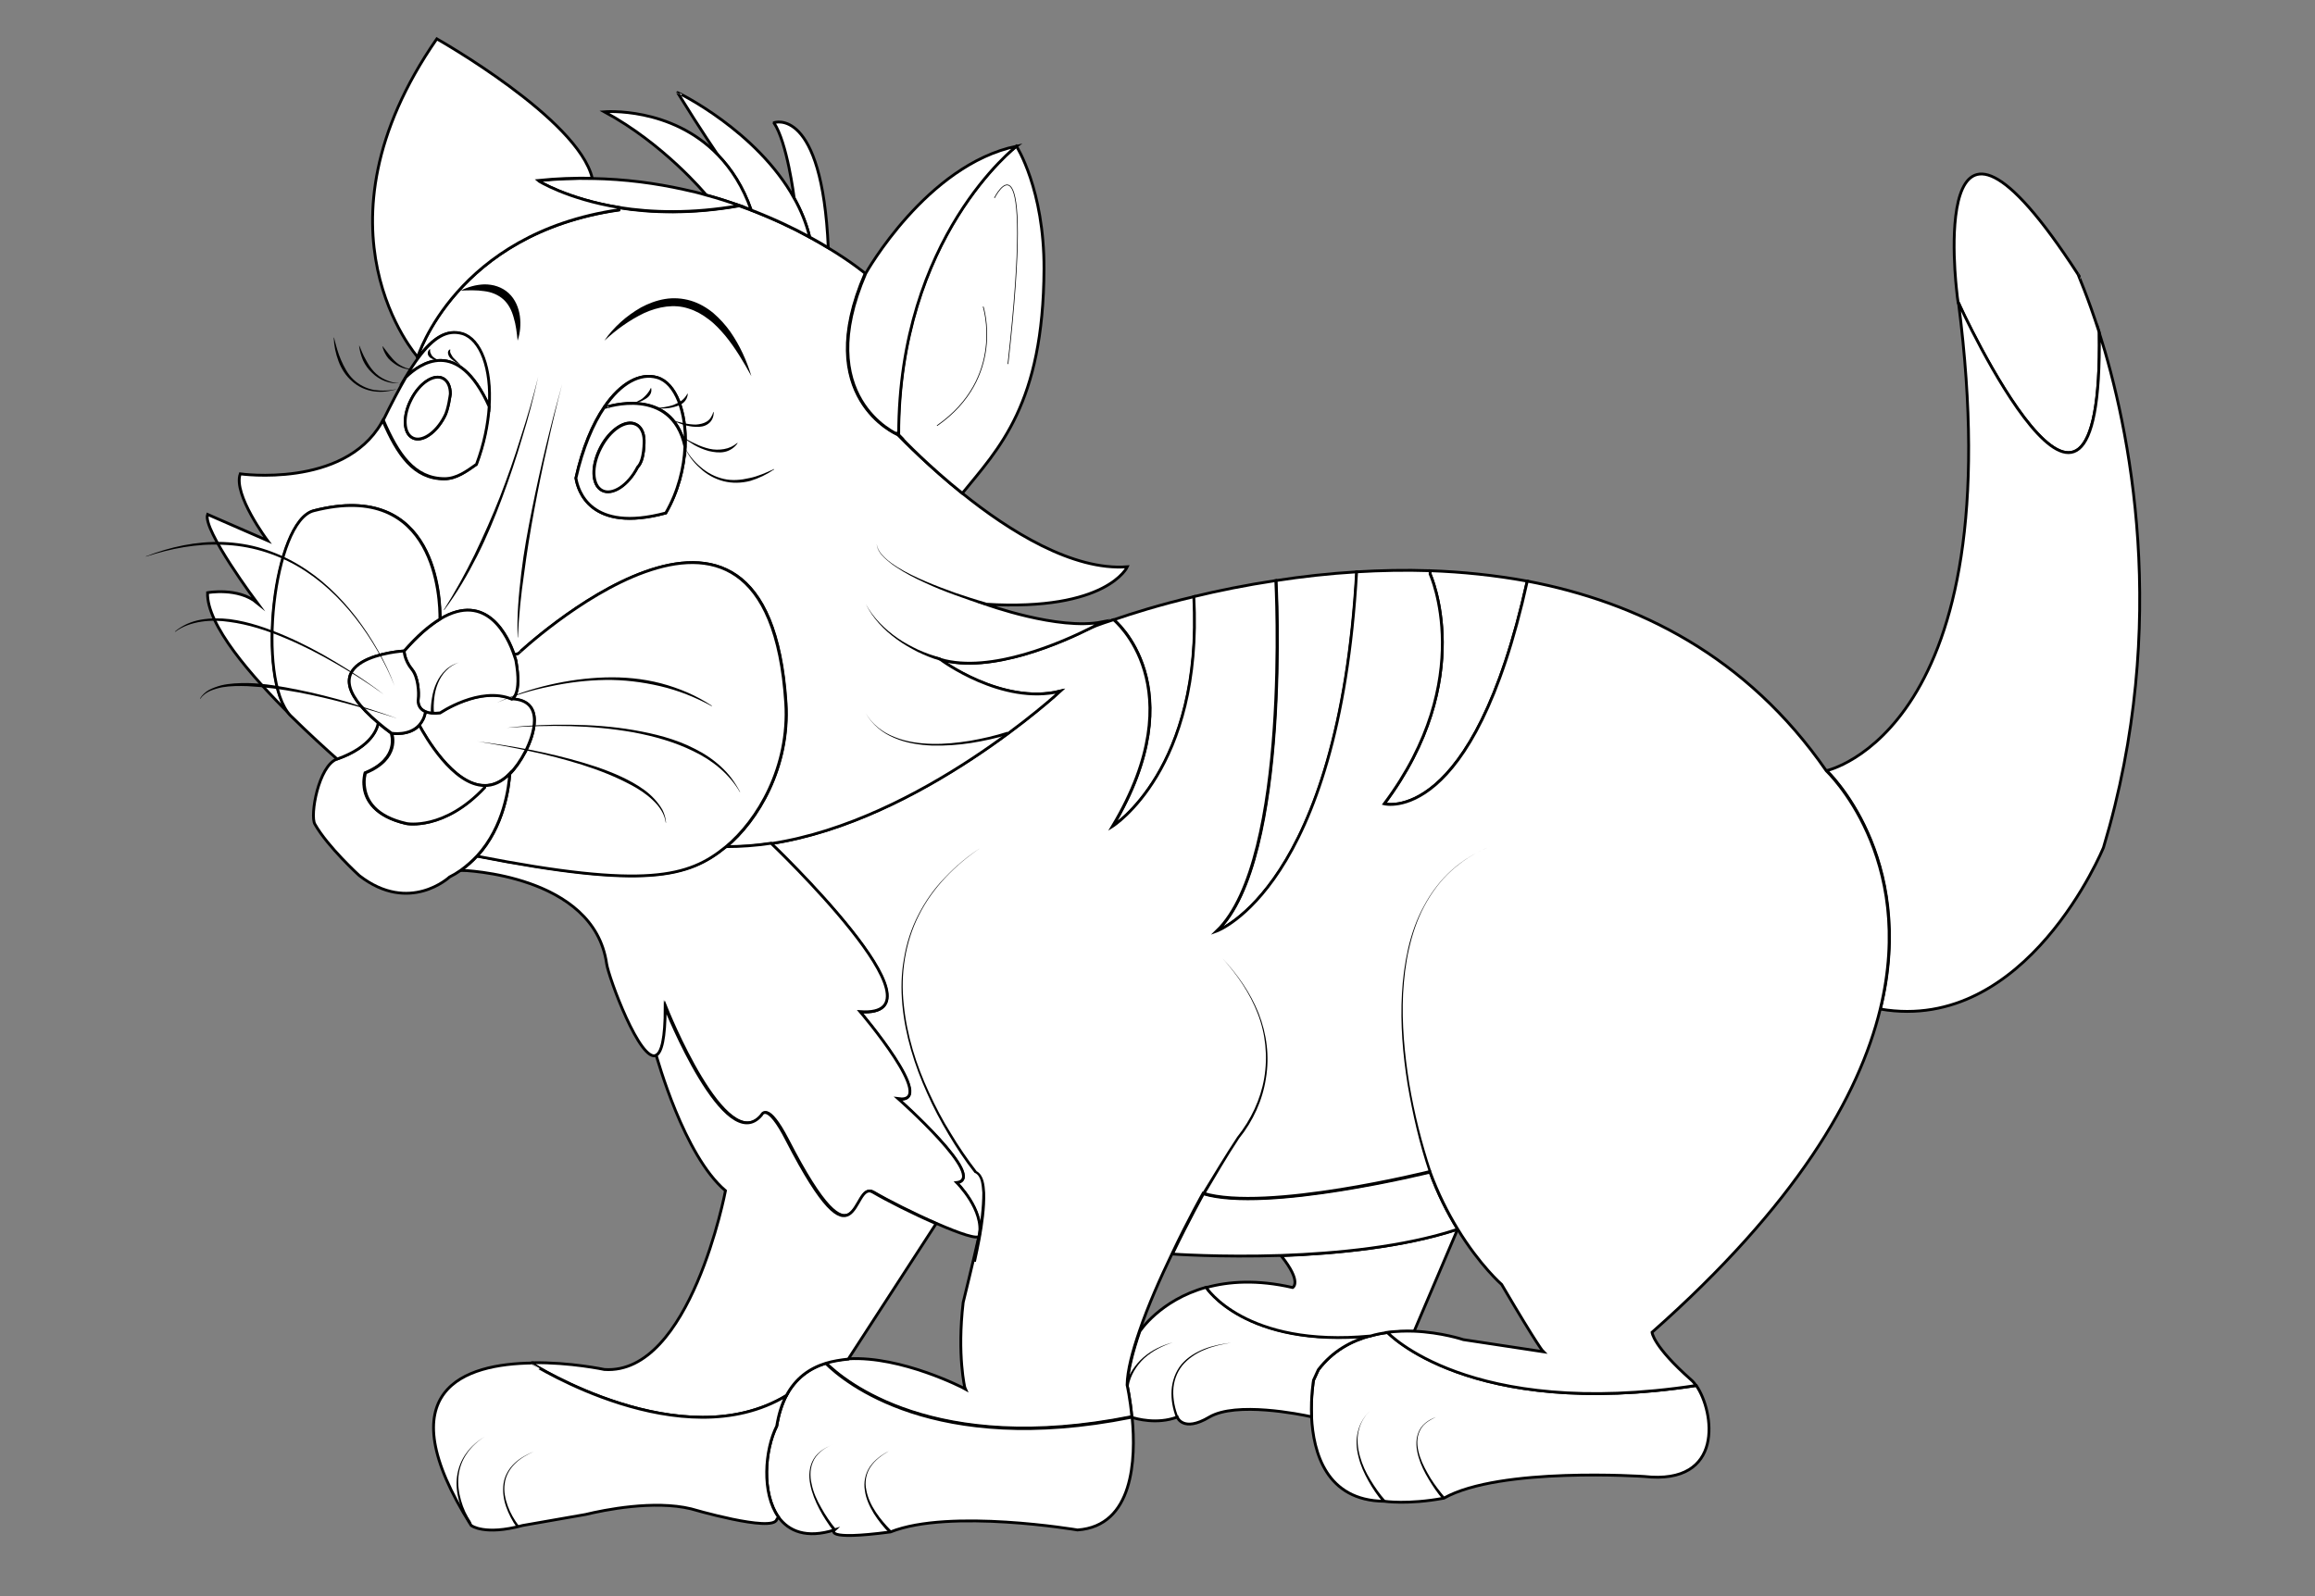 <?xml version="1.0" encoding="utf-8"?>
<!-- Generator: Adobe Illustrator 15.0.0, SVG Export Plug-In . SVG Version: 6.00 Build 0)  -->
<!DOCTYPE svg PUBLIC "-//W3C//DTD SVG 1.1//EN" "http://www.w3.org/Graphics/SVG/1.1/DTD/svg11.dtd">
<svg version="1.1" id="Layer_1" xmlns="http://www.w3.org/2000/svg" xmlns:xlink="http://www.w3.org/1999/xlink" x="0px" y="0px"
	 width="822px" height="567px" viewBox="0 0 822 567" enable-background="new 0 0 822 567" xml:space="preserve">
<rect x="0" y="0" width="822" height="567" fill="#808080" stroke="none"/>
<path fill="#FFFFFF" stroke="#000000" stroke-miterlimit="10" d="M745.4,118.1c1.399,101.3-49.601-9.4-50.101-10.6l0,0
	c-0.2-1.3-0.399-2.6-0.5-4c0,0-11.1-89.7,43.101-6C737.8,97.5,741.2,105,745.4,118.1z"/>
<path fill="#FFFFFF" stroke="#000000" stroke-miterlimit="10" d="M745.4,118.1c10.5,33.2,25.5,103,1.5,182.9
	c0,0-27.101,66.3-79.2,57.4C681,304,648.6,273.7,648.6,273.7S715,259.5,695.4,107.4C695.8,108.7,746.8,219.4,745.4,118.1z"/>
<path fill="#FFFFFF" stroke="#000000" stroke-miterlimit="10" d="M465.7,503.2c-0.3-7.3,0.7-13,0.7-13l1.699-3.7
	c5.101-6.7,11.801-10.3,18.601-12.1c2-0.5,4-0.9,6-1.2c0,0,29,31.2,109.6,18.899c6.4,9.2,10.2,35.5-18.5,32.301
	c0,0-51.2-3.5-71.1,7.699c-12.8,2.4-21.2,1.101-21.2,1.101C470.9,533,466.3,515.8,465.7,503.2z"/>
<path fill="#FFFFFF" stroke="#000000" stroke-miterlimit="10" d="M404.7,472.9c0,0,7.1-11.101,23.6-15.7c0,0,13.8,21.5,58.4,17.2
	c-6.8,1.8-13.5,5.399-18.601,12.1l-1.699,3.7c0,0-1,5.7-0.7,13c-4.101-0.9-26.8-5.5-36.3,0.1c-9.4,5.601-11.4,0-11.4,0
	c-7.2,2.7-14.5,0.601-16.1,0.101c-0.601-6.601-1.7-11.4-1.7-11.4C400.5,486.9,402.2,480.1,404.7,472.9z"/>
<path fill="#FFFFFF" stroke="#000000" stroke-miterlimit="10" d="M517.6,436.5l-15.5,36.4c-3-0.101-6.199,0-9.399,0.399
	c-2,0.2-4,0.601-6,1.2c-44.601,4.3-58.4-17.2-58.4-17.2c8-2.2,18.101-2.899,30.7,0c0,0,3.5-1.8-4.1-11.3
	C474.7,445.2,498.5,442.9,517.6,436.5z"/>
<path fill="#FFFFFF" stroke="#000000" stroke-miterlimit="10" d="M454.9,445.9c-21.801,0.699-38.601-0.5-38.601-0.5
	c5.8-12.101,11-21.4,11-21.4c22.4,6.7,80.5-7.7,80.5-7.7c2.8,7.9,6.3,14.601,9.8,20.3l0,0C498.5,442.9,474.7,445.2,454.9,445.9z"/>
<path fill="#FFFFFF" stroke="#000000" stroke-miterlimit="10" d="M424,211.9c3.3,61.4-28.9,81.6-28.9,81.6
	c29.601-49.7,0.4-73.4,0.4-73.4C401.9,217.9,411.7,214.8,424,211.9z"/>
<path fill="#FFFFFF" stroke="#000000" stroke-miterlimit="10" d="M481.8,203.1c-6.3,112.1-49.7,127.6-49.7,127.6
	c26.5-25.5,21-124.5,21-124.5C462.1,204.8,471.8,203.7,481.8,203.1z"/>
<path fill="#FFFFFF" stroke="#000000" stroke-miterlimit="10" d="M542.3,206.4L542.3,206.4c-19.3,87.4-50.8,79.1-50.8,79.1
	c33.3-44.5,16.3-81.6,16.3-81.6v-1.2C519.2,203.1,530.8,204.3,542.3,206.4z"/>
<path fill="#FFFFFF" stroke="#000000" stroke-miterlimit="10" d="M342,462.6c0,0,3.8-15.5,5.6-23.6c1.9-9.1-8-18.9-8-18.9
	c11.4-1.399-20.8-29.8-20.8-29.8C333.4,392.4,305.3,359.4,305.3,359.4c33.7,2.3-31.6-59.801-31.6-59.801l0,0
	c53.1-8.1,102.6-54.1,102.6-54.1c-20.7,5.1-42.6-11.3-42.6-11.3c18,5.3,43.8-6.3,53.5-11.2c0,0,2.899-1.2,8.2-2.9
	c0,0,29.3,23.7-0.4,73.4c0,0,32.2-20.2,28.9-81.6c8.6-2.1,18.5-4.1,29.1-5.7c0,0,5.4,99.1-21,124.5c0,0,43.4-15.5,49.7-127.6
	c8.5-0.5,17.2-0.7,26.1-0.4v1.2c0,0,17,37.1-16.3,81.6c0,0,31.5,8.3,50.8-79.1l0,0c39.101,7.4,77.9,26.5,106.2,67.4
	c0,0,32.4,30.3,19.1,84.7c-7.5,30.8-29.8,69.4-81,114.7c0,0,0.301,4.899,13.9,16.899c0.6,0.5,1.2,1.2,1.7,2
	C521.5,504.4,492.6,473.2,492.6,473.2c3.2-0.4,6.4-0.5,9.4-0.4c9.9,0.4,17.6,3,17.6,3l28.4,4.3c0,0-1.7-1.6-14.8-23.899
	c0,0-7.8-6.8-15.7-19.8c-3.4-5.601-6.9-12.4-9.8-20.301c0,0-58.101,14.5-80.5,7.7c0,0-5.2,9.2-11,21.4
	c-4.101,8.5-8.5,18.399-11.601,27.5c-2.5,7.3-4.3,14-4.399,19.2c0,0,1.1,4.8,1.7,11.399c-0.2-0.1-0.301-0.1-0.301-0.1
	c-70,14-101.899-12.7-108.399-19.2c2.6-0.8,5.3-1.2,8.2-1.4c18.701-1,40.6,10.301,41.3,10.7C342.6,493.1,339.8,481.3,342,462.6z"/>
<path fill="#FFFFFF" stroke="#000000" stroke-miterlimit="10" d="M402,503.5c1.4,14.7,0.5,38.5-19.4,39.9
	c0,0-45.399-7.7-66.399,0.699c-24.2,3.2-19.9-0.699-19.9-0.699c-9.9,3.1-16.2,0.5-19.9-4.601c-6-8.5-4.9-23.8-0.6-32.3
	c0.7-4.3,1.9-7.8,3.4-10.8c3.3-6.2,8.3-9.8,14-11.5c6.5,6.5,38.399,33.2,108.399,19.2C401.6,503.4,401.8,503.4,402,503.5z"/>
<path fill="#FFFFFF" stroke="#000000" stroke-miterlimit="10" d="M204.5,169.8c0.7,4.4,5.1,19.6,31.9,12.4c4.4-7.6,6.5-16,6.9-23.6
	c0.6-12.3-3.4-22.5-9.9-24.5c-6.1-1.8-13,1.9-18.8,10.4C210.4,150.6,206.8,159.2,204.5,169.8z M341.7,175.2
	c16.5,13.3,39.2,27.6,58.6,26.1c0,0-7.1,15.9-50.3,13.3c0,0,25.8,9.4,41.3,6.3c0,0-1.399,0.8-3.899,2.1
	c-9.7,4.9-35.5,16.5-53.5,11.2c0,0,21.899,16.4,42.6,11.3c0,0-49.6,46-102.6,54.1c-5.3,0.801-10.7,1.301-16.1,1.2
	c11.3-9.3,22.7-28.5,21.3-51.1c-6.5-100.9-95.1-17.5-95.1-17.5l-1.4,0.3c-2.1-6.2-9.6-22.6-26.3-12.6c0.1-7-1.2-49.7-44.8-38.5
	C97.3,185,91,241.3,103.2,254c-13.9-13.8-29.9-32.1-29.5-43.5c0,0,10.8-2,17.6,3.6c0,0-19.5-26.1-17.6-31.4L95,192
	c0,0-12.3-16.4-9.7-23.7c0,0,36.6,5.2,50.1-18c0.2-0.4,0.3-0.7,0.5-1c5.2,12.1,11,20.8,21.8,20.8c4.3,0,7.9-2.8,11.3-5.1
	c2.7-7.1,4.1-14.1,4.5-20.5c0.9-13.5-3-24-9.5-25.9c-5.4-1.6-10.3,1.4-15.6,8.5l-0.2-0.2c0,0,13.5-43.9,71.5-52.3l0.1-0.8
	c11.3,1.8,25.7,2.3,42.7-0.7c1.4,0.5,2.8,1,4.1,1.5c8,3.1,15,6.4,20.8,9.6c2.4,1.3,4.6,2.6,6.6,3.8c8.6,5.2,13.2,9.1,13.2,9.1
	c-19.1,44,10.899,57,11.6,57.3l0,0C321.3,156.9,330,165.8,341.7,175.2z"/>
<path fill="#FFFFFF" stroke="#000000" stroke-miterlimit="10" d="M360.9,51.9c0,0,9.899,15.3,9.8,43.6
	c-0.2,48.1-16.101,63.8-29,79.7c-11.7-9.4-20.4-18.3-22.7-20.8C319,84.1,360.9,51.9,360.9,51.9z"/>
<path fill="#FFFFFF" stroke="#000000" stroke-miterlimit="10" d="M233.1,374.8c-5.7,3-17-27.7-17.7-32.5
	c-4.5-31.7-50.9-33.2-51.8-33.2c2.2-1.5,4.1-3.199,5.8-5.1c59.8,11.6,75.1,7.5,88.3-3.3c5.4,0,10.7-0.4,16.1-1.2l0,0
	c0,0,65.3,62.2,31.6,59.8c0,0,28.1,33,13.5,30.9c0,0,32.1,28.399,20.8,29.8c0,0,9.899,9.8,8,18.9c-0.3,1.5-7-0.801-15-4.301
	c-8.101-3.5-17.4-8.199-22.5-11.199c-7.5-4.5-4.8,31.399-30.5-18.5c-7.2-13.9-9-8.9-9-8.9c-12.8,15.5-34.2-38.2-34.2-38.2
	C236.4,369,235.1,373.8,233.1,374.8z"/>
<path fill="#FFFFFF" stroke="#000000" stroke-miterlimit="10" d="M318.5,153.9l-0.1-0.1C318.4,153.8,318.5,153.8,318.5,153.9z
	 M318.5,153.9c0,0,0.1,0.1,0.2,0.2c0.1,0.1,0.2,0.2,0.3,0.3c-0.7-0.3-30.7-13.3-11.6-57.3c0,0,21.6-38.6,53.6-45.2
	c0,0-41.9,32.2-41.9,102.5l0,0c-0.1-0.1-0.199-0.2-0.3-0.3C318.6,154,318.6,153.9,318.5,153.9z"/>
<path fill="#FFFFFF" stroke="#000000" stroke-miterlimit="10" d="M293.2,484.2c-5.8,1.8-10.7,5.3-14,11.5l0,0
	c-37.2,22.399-90.1-11.3-90.1-11.3V484c13.4-0.2,25.5,2.4,25.5,2.4c30.6,2.1,43-63.5,43-63.5C242.8,410.4,233.3,375.6,233,374.8
	c1.9-1,3.2-5.899,3.2-17c0,0,21.4,53.7,34.2,38.2c0,0,1.9-5,9,8.9c25.7,50,23,14.1,30.5,18.5c5.1,3,14.399,7.699,22.5,11.199
	L301.2,482.7C298.6,483,295.8,483.4,293.2,484.2z"/>
<path fill="#FFFFFF" stroke="#000000" stroke-miterlimit="10" d="M294.1,88c-2-1.2-4.2-2.5-6.6-3.8c-1.2-4.9-3.1-9.5-5.5-13.8l0,0
	c-0.1-0.7-2.5-19.8-7.2-26.8C274.8,43.5,291.9,37.5,294.1,88z"/>
<path fill="#FFFFFF" stroke="#000000" stroke-miterlimit="10" d="M282,70.4c2.4,4.3,4.3,8.9,5.5,13.8c-5.8-3.2-12.8-6.5-20.8-9.6
	c-2.9-8.3-7-14.6-11.7-19.4l0,0c-0.3-0.5-5.7-8.2-14.4-22.3C240.6,32.8,268.7,46.4,282,70.4C282,70.3,282,70.4,282,70.4z"/>
<path fill="#FFFFFF" stroke="#000000" stroke-miterlimit="10" d="M279.2,495.7L279.2,495.7c-1.6,3-2.7,6.5-3.4,10.8
	c-4.3,8.5-5.4,23.9,0.6,32.3l-0.6,0.9c-1.5,4.7-30.4-3.8-30.4-3.8c-13.2-3.2-30.9,0.399-37.5,2l0,0l-22.3,3.899
	c-13.6,3.7-18.3,0-18.3,0c-30.6-48.399-2.3-57.399,21.8-57.7v0.4C189.1,484.4,242,518.1,279.2,495.7z"/>
<path fill="#FFFFFF" stroke="#000000" stroke-miterlimit="10" d="M279,249.7c1.4,22.6-9.9,41.7-21.3,51.1
	c-13.2,10.8-28.4,15-88.3,3.3c9.6-10.399,11.3-24.6,11.6-29.2c1.9-1.9,3.7-4.5,5.6-8c2.7-5.2,7.4-18.1-4.9-18.6
	c0,0,3.7-1.1,1.5-13.6c0,0-0.2-0.9-0.7-2.2l1.4-0.3C183.9,232.2,272.5,148.8,279,249.7z"/>
<path fill="#FFFFFF" stroke="#000000" stroke-miterlimit="10" d="M266.7,74.5c-1.3-0.5-2.7-1-4.1-1.5c-3.8-1.3-7.7-2.6-11.8-3.7
	c-0.4-0.5-15.1-18.2-36.2-29.6c0,0,23.7-2,40.4,15.4l0,0C259.7,60,263.8,66.3,266.7,74.5z"/>
<path fill="#FFFFFF" stroke="#000000" stroke-miterlimit="10" d="M250.8,69.3c4.1,1.1,8.1,2.4,11.8,3.7c-17,3-31.4,2.5-42.7,0.7
	c-18.6-3-28.9-9.5-28.9-9.5c6.6-0.7,13.1-0.9,19.3-0.8c11.7,0.2,22.6,1.7,32.5,3.9C245.6,67.9,248.2,68.5,250.8,69.3z"/>
<path fill="#FFFFFF" stroke="#000000" stroke-miterlimit="10" d="M233.4,134.1c6.5,1.9,10.4,12.2,9.9,24.5l0,0
	c-4.8-22-28.3-13.9-28.3-13.9l-0.3-0.2C220.4,136.1,227.3,132.3,233.4,134.1z"/>
<path fill="#FFFFFF" stroke="#000000" stroke-miterlimit="10" d="M243.2,158.6L243.2,158.6c-0.3,7.6-2.4,16-6.8,23.6
	c-26.8,7.2-31.2-8-31.9-12.4c2.4-10.6,6-19.2,10.2-25.3l0.3,0.2C214.9,144.7,238.4,136.7,243.2,158.6z M226.4,165.8
	c2.6-2.4,2.3-9.6,2.3-9.6c-0.1-2.6-1.1-4.6-2.9-5.5c-3.6-1.9-9.3,1.9-12.6,8.3c-3.3,6.5-3.1,13.2,0.5,15.1
	C217.4,176,223,172.3,226.4,165.8z"/>
<path fill="#FFFFFF" stroke="#000000" stroke-miterlimit="10" d="M228.7,156.3c0,0,0.2,7.2-2.3,9.6c-3.3,6.5-9,10.2-12.6,8.3
	c-3.6-1.9-3.9-8.6-0.5-15.1c3.3-6.5,9-10.2,12.6-8.3C227.6,151.6,228.6,153.7,228.7,156.3z"/>
<path fill="#FFFFFF" stroke="#000000" stroke-miterlimit="10" d="M219.9,73.7l-0.1,0.8c-57.9,8.4-71.5,52.3-71.5,52.3
	s-40.2-45.2,6.8-113c0,0,50.2,28.3,55.2,49.5c-6.2-0.1-12.6,0.1-19.3,0.8C191.1,64.2,201.4,70.7,219.9,73.7z"/>
<path fill="#FFFFFF" stroke="#000000" stroke-miterlimit="10" d="M181,274.8c-3,3-6,4.2-8.9,4.2c-11.2,0-21.3-17.8-23.3-21.5
	c1-1.1,1.9-2.7,2.3-4.8c1.2,0.5,2.9,0.7,5.2,0.4c0,0,14.1-9.6,25.4-4.9c12.2,0.5,7.6,13.4,4.9,18.6
	C184.8,270.3,182.9,272.9,181,274.8z"/>
<path fill="#FFFFFF" stroke="#000000" stroke-miterlimit="10" d="M151.1,252.8c-2.4-1-2.8-3.1-2.6-4.5c0.3-2.3,0-7.8-2.2-10.5
	c-2.8-3.4-2.8-6.6-2.8-6.6c4.7-5.4,9-9,12.7-11.3c16.7-10.1,24.2,6.4,26.3,12.6c0.5,1.3,0.7,2.2,0.7,2.2c2.2,12.4-1.5,13.6-1.5,13.6
	c-11.3-4.7-25.4,4.9-25.4,4.9C154,253.5,152.3,253.2,151.1,252.8z"/>
<path fill="#FFFFFF" stroke="#000000" stroke-miterlimit="10" d="M181,274.8c-0.3,4.6-2,18.8-11.6,29.2c-1.7,1.8-3.6,3.5-5.8,5.1
	l0,0c-1.3,0.9-2.6,1.7-4,2.4c0,0-14.2,13.3-32-0.5c0,0-11.3-10.3-15.8-18.3c-1.8-3.101,1.3-20.6,7.8-23.1
	c12.8-4.5,14.4-11.3,14.6-12.9c1.4,1.2,3,2.4,4.7,3.7l0,0c0.1,0.4,3.1,9-9.3,14.1c0,0-0.7,2.3-0.3,5.3c0.6,4.3,3.7,10.101,14.9,12.7
	c0,0,13.3,2.6,27.7-12.8V279C175,279.1,178.1,277.8,181,274.8z"/>
<path fill="#FFFFFF" stroke="#000000" stroke-miterlimit="10" d="M164.2,118.5c6.5,2,10.4,12.4,9.5,25.9
	c-11.2-25-24.7-15.2-29.7-10.4c1.6-2.7,3.1-5,4.6-7C153.9,119.9,158.7,116.9,164.2,118.5z"/>
<path fill="#FFFFFF" stroke="#000000" stroke-miterlimit="10" d="M172.1,279v0.7c-14.4,15.399-27.7,12.8-27.7,12.8
	c-11.2-2.5-14.3-8.3-14.9-12.7c-0.5-3,0.3-5.3,0.3-5.3c12.4-5.1,9.5-13.7,9.3-14.1c0.3,0,6.3,1,9.8-2.8
	C150.8,261.2,160.9,279,172.1,279z"/>
<path fill="#FFFFFF" stroke="#000000" stroke-miterlimit="10" d="M173.7,144.4c-0.4,6.3-1.8,13.3-4.5,20.5c-3.4,2.4-7,5.1-11.3,5.1
	c-10.8,0-16.6-8.7-21.8-20.8c2.9-5.9,5.5-10.9,8-15.2C149,129.2,162.5,119.4,173.7,144.4z M159.9,139.9c0-2.6-0.9-4.6-2.6-5.5
	c-3.3-1.7-8.3,1.7-11.3,7.5c-3,5.8-2.8,11.9,0.5,13.6s8.3-1.7,11.3-7.5C159.1,145.7,159.9,139.9,159.9,139.9z"/>
<path fill="#FFFFFF" stroke="#000000" stroke-miterlimit="10" d="M157.3,134.4c1.7,0.9,2.6,2.9,2.6,5.5c0,0-0.7,5.8-2.1,8.1
	c-3,5.8-8.1,9.2-11.3,7.5c-3.3-1.7-3.5-7.8-0.5-13.6C148.9,136.1,154,132.7,157.3,134.4z"/>
<path fill="#FFFFFF" stroke="#000000" stroke-miterlimit="10" d="M111.4,181.4c43.6-11.2,44.9,31.6,44.8,38.5
	c-3.8,2.3-8,5.9-12.7,11.3c0,0-36.9,2.2-9.2,25.5c-0.2,1.6-1.9,8.4-14.6,12.9c-3.7-3.3-9.9-8.9-16.6-15.5l0,0
	C90.9,241.2,97.1,185,111.4,181.4z"/>
<path fill="#FFFFFF" stroke="#000000" stroke-miterlimit="10" d="M148.8,257.6c-3.5,3.8-9.5,2.9-9.8,2.8l0,0
	c-1.8-1.3-3.3-2.5-4.7-3.7c-27.7-23.3,9.2-25.5,9.2-25.5s0,3.2,2.8,6.6c2.2,2.7,2.5,8.2,2.2,10.5c-0.2,1.4,0.2,3.5,2.6,4.5
	C150.7,254.9,149.9,256.4,148.8,257.6z"/>
<g>
	<path d="M141.2,138.1c-2.7,0.9-5.6,1.3-8.4,0.9c-2.9-0.4-5.6-1.6-7.8-3.6c-2.2-1.9-3.8-4.4-4.8-7.1c-1-2.7-1.6-5.5-1.7-8.4h0.1
		c0.7,2.8,1.4,5.5,2.5,8s2.4,5,4.4,6.9c2,1.9,4.6,3.2,7.3,3.7C135.5,138.9,138.4,138.8,141.2,138.1L141.2,138.1z"/>
</g>
<g>
	<path d="M141.9,136.1c-3.6,0.3-7.2-1.1-9.8-3.7c-1.3-1.2-2.4-2.7-3.2-4.4c-0.7-1.7-1.2-3.4-1.4-5.2h0.1c0.7,1.6,1.3,3.3,2.2,4.8
		c0.8,1.5,1.7,3,2.9,4.3c1.2,1.3,2.6,2.3,4.2,3C138.4,135.6,140.2,136.1,141.9,136.1L141.9,136.1z"/>
</g>
<g>
	<path d="M147.4,131.2c-2.5,0.3-5.2-0.5-7.3-2c-1.1-0.8-2.1-1.6-2.8-2.7c-0.7-1.1-1.3-2.3-1.5-3.5h0.1c0.8,1,1.5,2,2.3,3
		c0.8,0.9,1.5,1.9,2.5,2.7c0.9,0.8,2,1.4,3.2,1.9C144.9,130.9,146.2,131.2,147.4,131.2L147.4,131.2z"/>
</g>
<g>
	<path d="M243,158.6c1.4,2.8,3.4,5.3,5.8,7.3c2.3,2,5.1,3.5,8.2,4.2c3,0.7,6.1,0.4,9.1-0.3c3-0.6,5.9-1.9,8.7-3.2l0.1,0.1
		c-2.6,1.8-5.5,3.2-8.5,4.1c-3.1,0.8-6.4,0.9-9.5,0.1c-3.1-0.8-6-2.4-8.3-4.6C246.1,164.1,244.2,161.5,243,158.6L243,158.6z"/>
</g>
<g>
	<path d="M242.2,155c1.5,1,3.1,1.9,4.7,2.6c1.6,0.8,3.3,1.4,5,1.8c1.7,0.4,3.5,0.4,5.2,0.1c1.7-0.3,3.3-1,4.7-2.2l0.1,0.1
		c-1,1.5-2.7,2.7-4.6,3.1c-1.9,0.4-3.8,0.1-5.6-0.3c-1.8-0.5-3.5-1.2-5.1-2.1C245.1,157.2,243.5,156.2,242.2,155L242.2,155z"/>
</g>
<g>
	<path d="M238.5,149.1c1.4,0.5,2.8,0.9,4.3,1.2c1.4,0.3,2.9,0.5,4.3,0.5c1.4-0.1,2.8-0.4,3.9-1.1c0.6-0.4,1-0.8,1.4-1.4
		c0.4-0.6,0.7-1.3,0.9-2h0.1c0.1,1.5-0.5,3.2-1.9,4.2c-1.3,1-3,1.2-4.5,1.1C244.1,151.5,241.2,150.5,238.5,149.1L238.5,149.1z"/>
</g>
<g>
	<path d="M156.2,128.1c-1.1-0.1-2.2-0.3-3.2-0.9c-0.5-0.3-1-0.8-1.1-1.5c-0.1-0.7,0.2-1.3,0.7-1.7h0.1c0,0.6,0,1.1,0.2,1.4
		c0.1,0.3,0.3,0.7,0.6,1.1C154.2,127.2,155.2,127.7,156.2,128.1L156.2,128.1z"/>
</g>
<g>
	<path d="M163.6,129.7c-1.1-0.6-2.2-1.2-3.2-2.1c-0.5-0.4-1-0.9-1.2-1.6c-0.1-0.3-0.2-0.7-0.1-1.1s0.4-0.7,0.7-0.8l0.1,0.1
		c-0.2,0.7,0,1.1,0.2,1.5c0.3,0.4,0.5,1,0.9,1.4C161.8,127.9,162.7,128.8,163.6,129.7L163.6,129.7z"/>
</g>
<g>
	<path d="M232.5,144.9c1.1,0,2.3-0.1,3.4-0.3c1.1-0.2,2.2-0.4,3.3-0.8c1-0.4,2-0.9,2.8-1.5c0.8-0.6,1.5-1.4,2.1-2.5h0.1
		c0,1.2-0.6,2.4-1.5,3.2c-0.9,0.8-2.1,1.2-3.2,1.5C237.1,145.2,234.7,145.2,232.5,144.9L232.5,144.9z"/>
</g>
<g>
	<path d="M224.8,143.2c0.7-0.2,1.4-0.5,2-0.9c0.7-0.3,1.3-0.7,1.8-1.2c0.6-0.5,1-1,1.4-1.5s0.8-1.1,1.1-1.8h0.1
		c0.2,0.8,0.1,1.7-0.4,2.4c-0.4,0.7-1.1,1.2-1.8,1.6C227.7,142.6,226.3,143.1,224.8,143.2L224.8,143.2z"/>
</g>
<g>
	<path d="M140.1,243.6c-1.7-4.3-3.8-8.5-6.1-12.5s-4.9-7.9-7.8-11.6c-5.7-7.3-12.6-13.8-20.6-18.4s-17.1-7.3-26.4-7.6
		c-9.3-0.5-18.5,1.3-27.4,4.2v-0.1c8.7-3.4,18-5.4,27.4-5.1c4.7,0.2,9.4,0.9,13.9,2.3c4.5,1.4,8.8,3.3,12.8,5.7
		c8.1,4.8,14.9,11.4,20.6,18.8c2.8,3.7,5.4,7.6,7.7,11.7C136.5,235,138.5,239.2,140.1,243.6L140.1,243.6z"/>
</g>
<g>
	<path d="M136.2,246.6c-5.5-4-11.2-7.6-17.1-11s-11.9-6.5-18.2-9.1c-6.2-2.6-12.7-4.7-19.4-5.6c-3.3-0.5-6.7-0.6-10-0.1
		s-6.6,1.6-9.3,3.6l-0.1-0.1c1.3-1.1,2.8-2,4.3-2.7c1.6-0.7,3.2-1.2,4.9-1.5c3.4-0.6,6.9-0.6,10.3-0.2c6.8,0.9,13.3,3.2,19.6,5.9
		c6.3,2.7,12.3,5.9,18.1,9.4C125.1,238.7,130.8,242.4,136.2,246.6L136.2,246.6z"/>
</g>
<g>
	<path d="M141.1,255.2c-5.8-1.9-11.6-3.6-17.5-5.2s-11.8-3-17.7-4.1c-6-1.1-12-1.9-18-2.2c-3-0.1-6-0.1-9,0.4
		c-1.5,0.3-2.9,0.7-4.3,1.3c-1.3,0.6-2.6,1.5-3.5,2.8l-0.1-0.1c0.8-1.3,2-2.4,3.3-3.1c1.4-0.7,2.8-1.2,4.3-1.6
		c3-0.7,6.1-0.8,9.2-0.8c6.1,0.1,12.2,1.2,18.1,2.4c6,1.2,11.9,2.7,17.7,4.4C129.6,251.3,135.4,253.1,141.1,255.2L141.1,255.2z"/>
</g>
<g>
	<path d="M176.4,249.6c6-2.8,12.3-4.9,18.8-6.4s13.1-2.4,19.7-2.6c6.6-0.2,13.3,0.4,19.8,2.1c6.4,1.7,12.6,4.3,18.1,8l-0.1,0.1
		c-5.8-3.2-11.9-5.6-18.3-7.1s-13-2.3-19.5-2.2c-6.6,0.1-13.2,0.9-19.6,2.3C188.8,245.1,182.5,247,176.4,249.6L176.4,249.6z"/>
</g>
<g>
	<path d="M180,258.5c7.5-0.9,15-1.2,22.5-1.1s15,0.6,22.5,1.9c7.4,1.3,14.8,3.1,21.6,6.6c3.4,1.7,6.6,3.8,9.4,6.4
		c1.4,1.3,2.7,2.7,3.8,4.2c1.1,1.5,2.1,3.1,3,4.8h-0.1c-3.8-6.5-9.8-11.3-16.5-14.5c-6.7-3.3-13.9-5.3-21.3-6.7
		c-7.4-1.3-14.8-2-22.3-2.2C195,257.7,187.5,257.9,180,258.5L180,258.5z"/>
</g>
<g>
	<path d="M169.3,263.3c6.3,0.8,12.6,1.8,18.9,3c6.2,1.2,12.5,2.7,18.6,4.5c6.1,1.8,12.2,4,17.8,7.1c2.8,1.6,5.5,3.4,7.7,5.8
		c1.1,1.2,2.1,2.5,2.9,3.899c0.7,1.4,1.2,3,1.3,4.601h-0.1c-0.2-1.601-0.8-3.101-1.6-4.4c-0.8-1.3-1.8-2.5-3-3.6
		c-2.3-2.2-4.9-3.9-7.7-5.4c-5.6-3-11.5-5.3-17.5-7.2c-6.1-1.9-12.2-3.5-18.4-4.8C181.8,265.4,175.6,264.3,169.3,263.3L169.3,263.3z
		"/>
</g>
<g>
	<path d="M183.8,121c-0.3-2.9-0.6-5.6-1.4-8.2c-0.7-2.6-1.9-4.9-3.7-6.5c-1.8-1.6-4.2-2.6-6.8-2.9c-2.6-0.4-5.4-0.3-8.3-0.2
		c2.6-1.3,5.4-2.1,8.4-2.2c1.5,0,3.1,0.2,4.5,0.7c1.5,0.5,2.9,1.3,4.1,2.4c2.4,2.2,3.6,5.3,4,8.2C185,115.3,184.7,118.3,183.8,121z"
		/>
</g>
<g>
	<path d="M214.6,121c1.6-2.4,3.6-4.6,5.8-6.6c2.2-2,4.6-3.7,7.2-5.2c2.6-1.4,5.5-2.5,8.5-3s6.2-0.3,9.2,0.6c3,0.9,5.7,2.5,8,4.4
		c2.3,2,4.3,4.2,6,6.6c3.4,4.9,5.8,10.2,7.5,15.8c-2.8-5.1-5.7-10-9.3-14.4c-1.8-2.1-3.7-4.2-5.9-5.8c-2.2-1.7-4.5-3-7.1-3.8
		c-5.1-1.7-10.7-0.7-15.8,1.6C223.5,113.7,218.8,117.1,214.6,121z"/>
</g>
<path fill="none" stroke="#000000" stroke-width="0.25" stroke-miterlimit="10" d="M353.1,70.3c0,0,14.601-29.2,4.801,59"/>
<path fill="none" stroke="#000000" stroke-width="0.25" stroke-miterlimit="10" d="M349.1,108.9c0,0,8.101,25.2-16.399,42.3"/>
<g>
	<path d="M349.8,215c-3.6-1.1-7.2-2.4-10.8-3.7c-3.6-1.3-7.1-2.7-10.5-4.3c-3.5-1.6-6.9-3.3-10-5.4c-1.6-1-3.1-2.2-4.5-3.5
		c-1.3-1.3-2.6-2.9-2.7-4.9c0.2,1.9,1.5,3.5,2.8,4.8c1.4,1.3,2.9,2.4,4.5,3.4c3.2,2,6.601,3.6,10.101,5.1s7,2.8,10.6,4.1
		c3.601,1.2,7.2,2.4,10.8,3.4L349.8,215z"/>
</g>
<g>
	<path d="M333.7,234.6c-2.8-0.8-5.4-1.9-7.9-3.1c-2.5-1.3-5-2.7-7.3-4.4c-4.6-3.3-8.6-7.5-11.1-12.6c2.699,5,6.8,9,11.399,12.2
		c2.3,1.6,4.8,2.9,7.3,4.1c2.5,1.1,5.2,2.1,7.9,2.8L333.7,234.6z"/>
</g>
<g>
	<path d="M358.1,260.9c-4.399,1.3-8.899,2.3-13.399,3c-4.5,0.7-9.101,1-13.7,0.9c-4.6-0.2-9.2-0.9-13.4-2.7
		c-4.199-1.7-8-4.8-10.199-8.8c2.3,4,6.1,6.9,10.3,8.5c4.2,1.7,8.8,2.3,13.3,2.4c4.5,0.1,9.1-0.4,13.5-1.1c4.5-0.8,8.9-1.8,13.2-3.2
		L358.1,260.9z"/>
</g>
<g>
	<path d="M153,253.3c-0.1-1.9,0.1-3.7,0.4-5.5c0.3-1.8,0.8-3.6,1.6-5.3s1.8-3.2,3.2-4.5c1.3-1.3,3-2.2,4.7-2.7
		c-1.7,0.6-3.3,1.6-4.5,2.9c-1.3,1.3-2.2,2.8-2.9,4.5c-0.7,1.7-1.1,3.4-1.3,5.2c-0.2,1.8-0.3,3.6-0.1,5.3L153,253.3z"/>
</g>
<g>
	<path d="M166.5,541.3c-1.6-2.6-2.7-5.3-3.5-8.2c-0.8-2.899-1.1-5.899-0.7-8.8c0.4-2.899,1.5-5.8,3.3-8.2c1.7-2.399,4-4.3,6.5-5.899
		c-2.4,1.6-4.7,3.6-6.3,6c-1.7,2.399-2.7,5.2-3,8.1c-0.3,2.9,0.1,5.8,0.9,8.601c0.8,2.8,2,5.399,3.6,7.8L166.5,541.3z"/>
</g>
<g>
	<path d="M183.5,542.5c-1.6-2.3-2.9-4.8-3.8-7.4c-0.9-2.6-1.3-5.5-0.9-8.199c0.4-2.801,1.9-5.301,3.9-7.2c2-1.9,4.5-3.2,7-4.2
		c-2.5,1.1-4.9,2.4-6.9,4.4c-1.9,1.899-3.3,4.399-3.6,7.1c-0.4,2.7,0.2,5.4,1.1,7.9c0.9,2.5,2.3,4.899,3.9,7L183.5,542.5z"/>
</g>
<g>
	<path d="M295.9,543.7c-1.9-2.5-3.6-5.101-5-7.8c-1.4-2.7-2.6-5.601-3.2-8.7c-0.6-3-0.4-6.4,1.2-9c1.6-2.7,4.5-4.3,7.3-5.3
		c-2.9,1-5.6,2.8-7.1,5.399c-1.5,2.7-1.6,5.9-0.9,8.8c0.6,3,1.9,5.801,3.4,8.4c1.5,2.7,3.2,5.2,5.1,7.5L295.9,543.7z"/>
</g>
<g>
	<path d="M315.8,544.5c-2.1-2.1-3.899-4.4-5.5-6.9c-1.5-2.5-2.8-5.199-3.2-8.199c-0.5-2.9,0.101-6,1.801-8.5
		c1.699-2.4,4.1-4.2,6.699-5.5c-2.5,1.399-4.899,3.199-6.5,5.6c-1.6,2.4-2.1,5.4-1.5,8.2c0.5,2.8,1.801,5.5,3.4,7.899
		c1.6,2.4,3.5,4.601,5.5,6.601L315.8,544.5z"/>
</g>
<g>
	<path d="M491.1,533.6c-2-2.399-3.699-4.899-5.199-7.6s-2.801-5.5-3.5-8.5c-0.801-3-1-6.2-0.2-9.2c0.7-3,2.5-5.7,4.8-7.7
		c-2.3,2-4,4.7-4.6,7.7c-0.7,3-0.301,6.101,0.5,9c0.8,2.9,2.1,5.7,3.699,8.3c1.601,2.601,3.301,5.101,5.301,7.301L491.1,533.6z"/>
</g>
<g>
	<path d="M512.3,532.5c-1.899-2.2-3.5-4.6-5-7.1s-2.8-5.101-3.6-7.9s-1.2-5.8-0.101-8.6c0.5-1.4,1.4-2.601,2.5-3.5
		c1.101-0.9,2.4-1.601,3.801-2.101c-1.301,0.601-2.601,1.3-3.7,2.2c-1.101,0.9-1.9,2.1-2.4,3.5c-1,2.7-0.5,5.7,0.4,8.4
		c0.899,2.699,2.3,5.199,3.8,7.699c1.5,2.4,3.3,4.7,5.1,6.801L512.3,532.5z"/>
</g>
<g>
	<path d="M417.6,503.6c-1.199-3.199-1.8-6.5-1.6-9.8s1.4-6.7,3.5-9.2c2.2-2.6,5.1-4.3,8.1-5.5c3.101-1.199,6.301-1.8,9.601-2.199
		c-3.2,0.5-6.5,1.199-9.5,2.5c-3,1.199-5.8,3.1-7.9,5.6c-2,2.5-3.1,5.7-3.2,8.9c-0.1,3.199,0.601,6.5,1.801,9.399L417.6,503.6z"/>
</g>
<g>
	<path d="M399.8,492.1c0.4-2,1.2-3.899,2.3-5.5c1.101-1.699,2.4-3.199,3.9-4.5c3-2.6,6.6-4.3,10.4-5.3c-3.7,1.2-7.2,3-10.101,5.601
		c-1.399,1.3-2.6,2.8-3.6,4.5c-0.9,1.6-1.7,3.5-1.9,5.3L399.8,492.1z"/>
</g>
<g>
	<path d="M426.9,423.7c4.1-6.7,8.1-13.4,12.399-19.9c4.9-6.1,8.3-13.3,9.601-20.899c1.3-7.7,0.5-15.7-2.301-22.9
		c-2.8-7.3-7.3-13.8-12.5-19.6C439.4,346.1,444,352.6,446.9,359.9c2.899,7.3,3.899,15.3,2.6,23.1c-1.2,7.8-4.6,15.2-9.5,21.3
		c-4.3,6.5-8.2,13.3-12.2,20L426.9,423.7z"/>
</g>
<g>
	<path d="M507.4,416.4c-3.4-10.2-5.801-20.7-7.601-31.301c-1.7-10.6-2.6-21.399-2-32.199c0.3-5.4,1-10.7,2.2-16
		c1.2-5.2,3-10.4,5.6-15.101c2.5-4.7,5.801-9.1,9.801-12.7c4-3.6,8.699-6.399,13.6-8.399c-5,2-9.6,4.899-13.6,8.5
		c-4,3.6-7.2,8-9.7,12.7c-2.5,4.699-4.2,9.8-5.4,15.1c-1.2,5.2-1.8,10.6-2.1,15.9c-0.5,10.699,0.5,21.399,2.2,32
		c1.8,10.6,4.399,21,7.8,31.1L507.4,416.4z"/>
</g>
<g>
	<path d="M345.3,448c1.2-5.4,2.3-10.8,3-16.2c0.3-2.7,0.5-5.5,0.5-8.2c-0.1-1.399-0.2-2.699-0.5-4c-0.3-1.3-1-2.5-2.1-3H346.1
		l-0.1-0.1c-3.4-4.3-6.4-8.9-9.2-13.6c-2.8-4.7-5.399-9.601-7.6-14.601c-4.5-10-7.8-20.6-8.8-31.5c-0.5-5.5-0.4-11,0.6-16.399
		c0.9-5.4,2.6-10.7,5.1-15.5c2.5-4.9,5.7-9.4,9.5-13.301c3.801-4,8-7.5,12.601-10.5c-9,6.101-17,14.101-21.9,23.9
		c-2.5,4.9-4.1,10.1-5,15.5c-0.899,5.4-1,10.9-0.399,16.3c1.1,10.9,4.399,21.4,9,31.3c2.3,5,4.8,9.801,7.699,14.4
		c2.801,4.7,5.9,9.2,9.2,13.5l-0.2-0.1c0.7,0.3,1.301,0.899,1.7,1.5c0.4,0.6,0.7,1.3,0.9,2c0.399,1.399,0.5,2.8,0.6,4.199
		c0.101,2.801-0.1,5.601-0.399,8.301c-0.601,5.5-1.7,10.899-2.9,16.3L345.3,448z"/>
</g>
<g>
	<path d="M191.1,133.8c-1.6,7.3-3.5,14.6-5.7,21.7c-2.1,7.2-4.5,14.3-7.1,21.3c-2.6,7-5.5,14-8.9,20.7s-7.2,13.2-11.7,19.2l-0.1-0.1
		c4-6.3,7.6-12.9,10.9-19.6c3.2-6.7,6.3-13.6,9-20.5c2.7-7,5.2-14,7.4-21.2C187.2,148.3,189.3,141.1,191.1,133.8L191.1,133.8z"/>
</g>
<g>
	<path d="M199.6,136.4c-1.9,7.4-3.7,14.8-5.3,22.3c-1.7,7.4-3.2,14.9-4.6,22.4c-1.4,7.5-2.6,15-3.6,22.6c-1.1,7.5-1.9,15.1-2.2,22.7
		h-0.1c-0.3-7.6,0.4-15.3,1.3-22.9s2.3-15.1,3.8-22.6C191.9,165.9,195.5,151.1,199.6,136.4L199.6,136.4z"/>
</g>
</svg>
